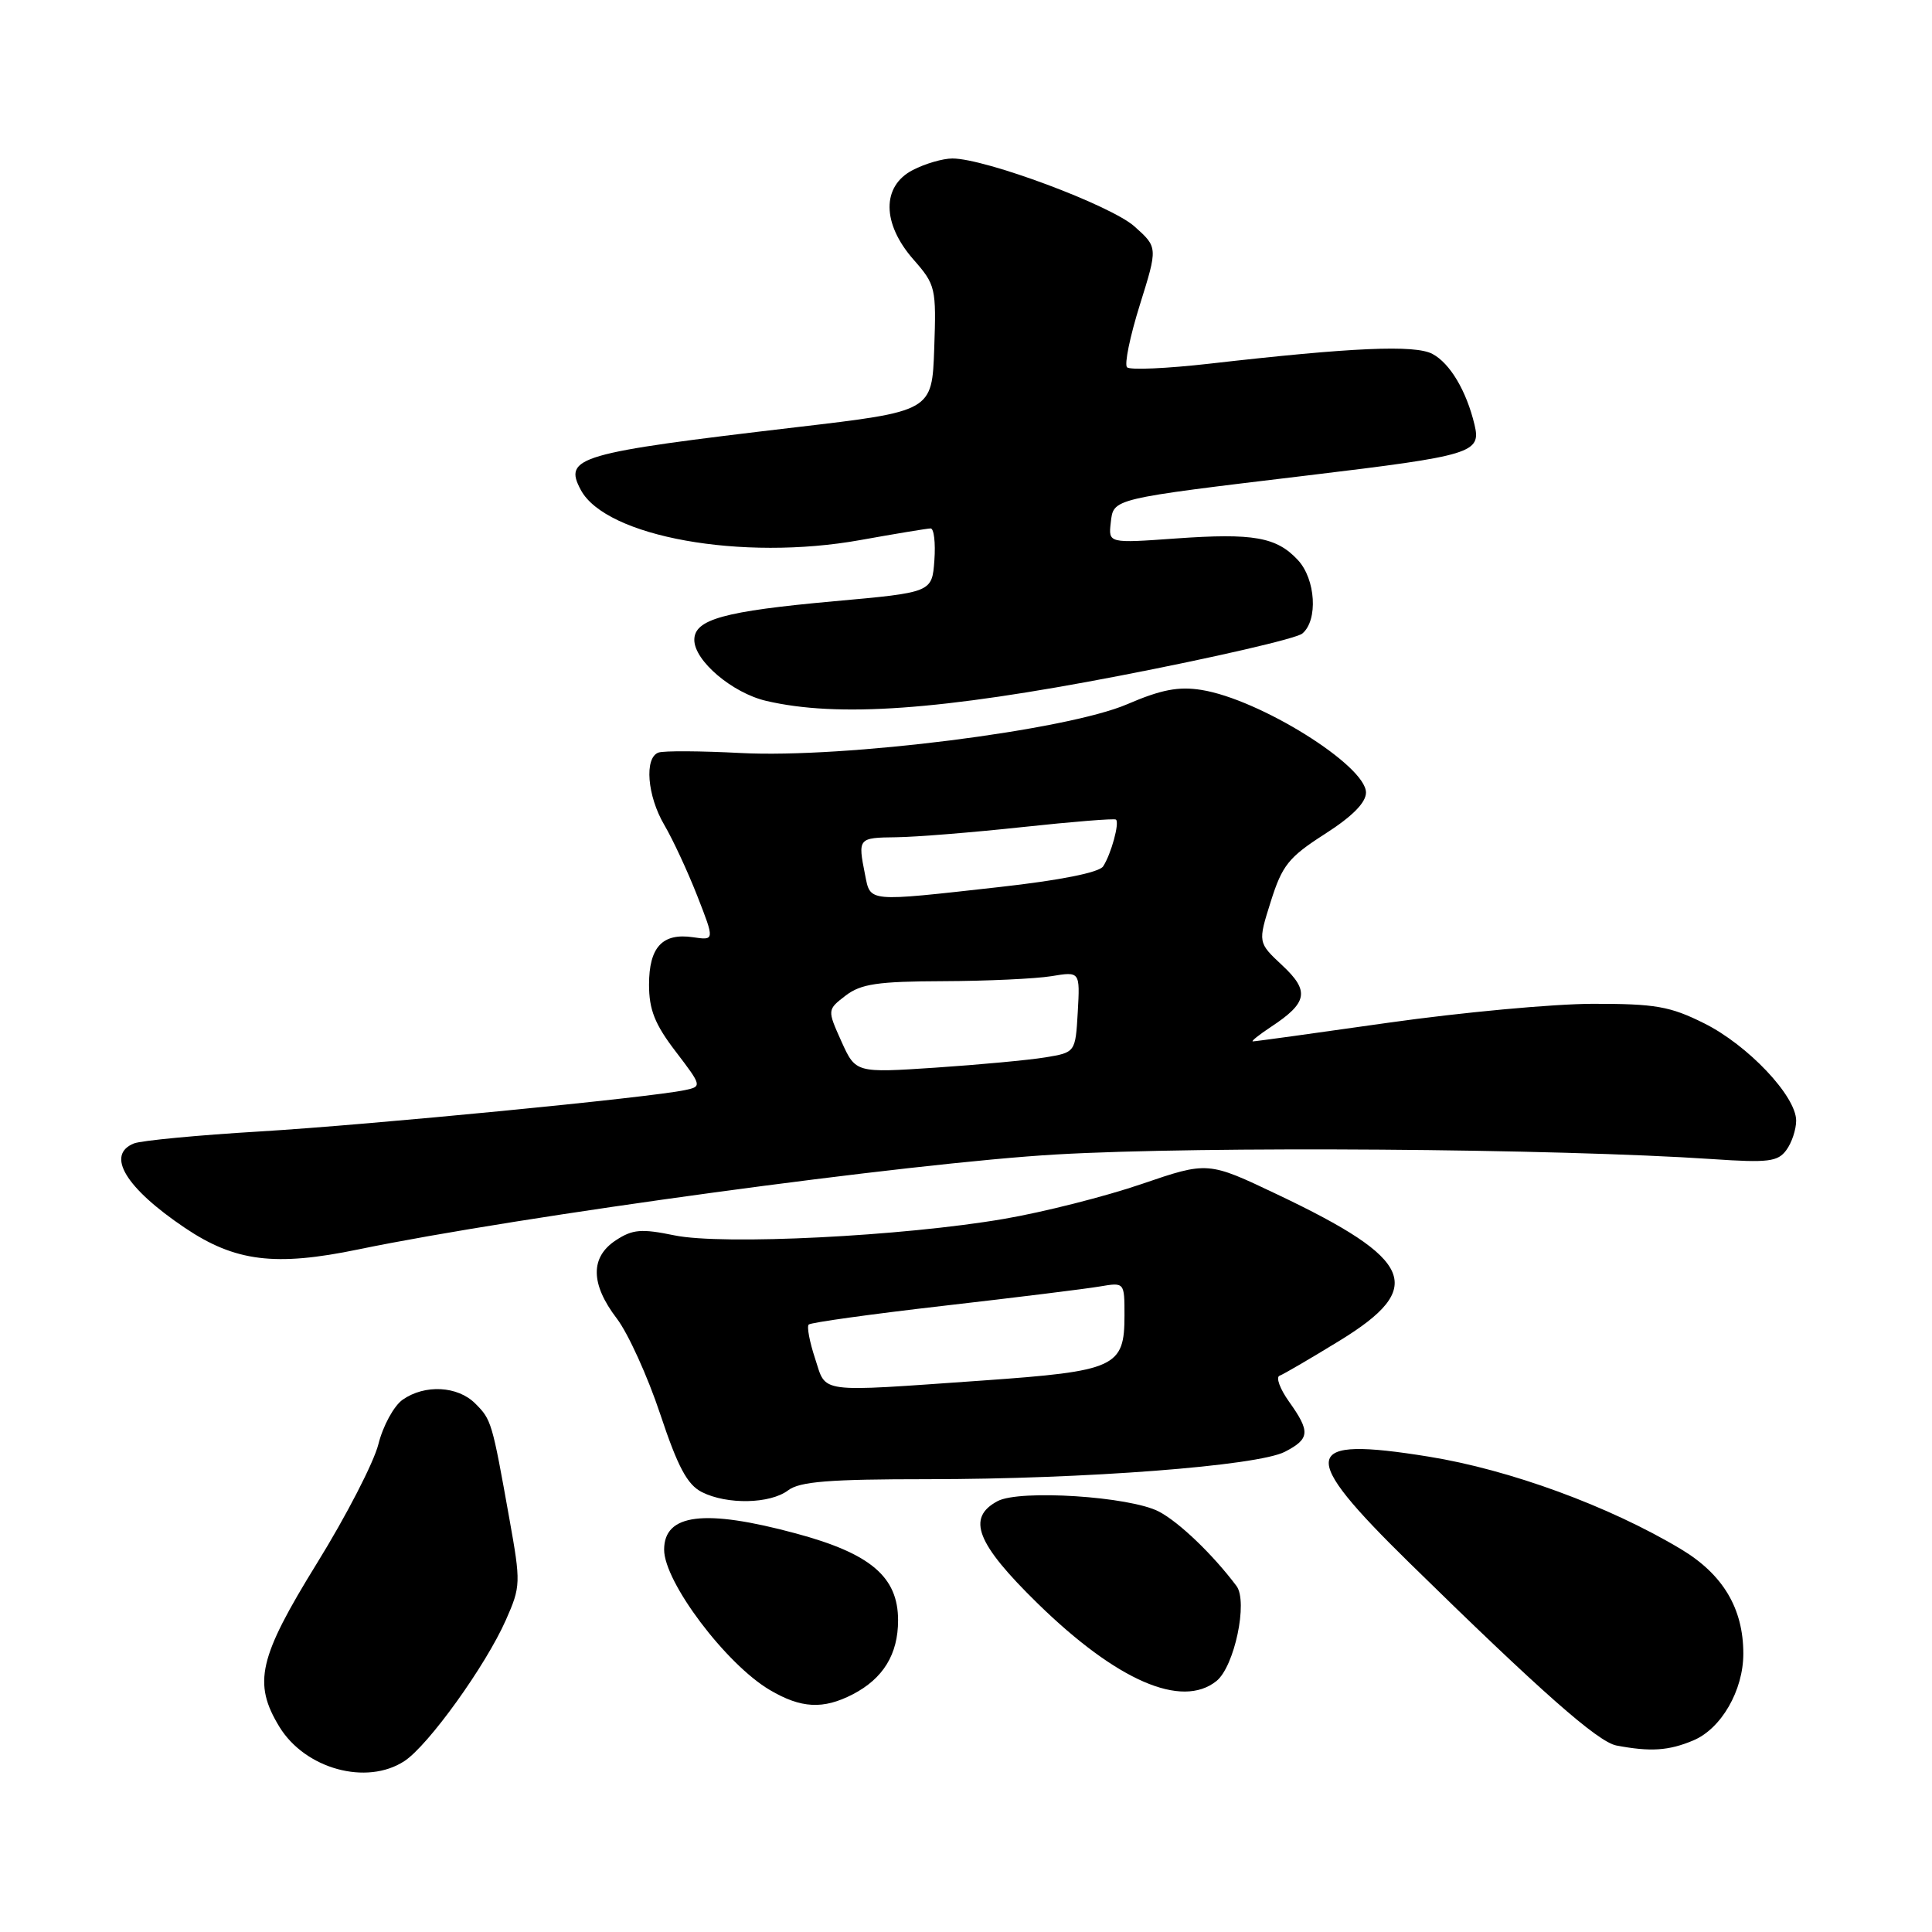 <?xml version="1.0" encoding="UTF-8" standalone="no"?>
<!DOCTYPE svg PUBLIC "-//W3C//DTD SVG 1.1//EN" "http://www.w3.org/Graphics/SVG/1.1/DTD/svg11.dtd" >
<svg xmlns="http://www.w3.org/2000/svg" xmlns:xlink="http://www.w3.org/1999/xlink" version="1.1" viewBox="0 0 256 256">
 <g >
 <path fill="currentColor"
d=" M 53.59 233.35 C 56.76 231.27 64.36 220.71 67.04 214.64 C 69.00 210.21 69.02 209.74 67.50 201.27 C 65.20 188.38 65.12 188.12 62.97 185.97 C 60.64 183.64 56.29 183.41 53.35 185.47 C 52.20 186.28 50.75 188.92 50.14 191.36 C 49.53 193.79 45.87 200.88 42.01 207.12 C 34.27 219.65 33.49 223.01 37.02 228.81 C 40.44 234.40 48.58 236.63 53.59 233.35 Z  M 224.36 230.62 C 228.07 229.07 231.00 224.00 231.00 219.12 C 231.00 213.12 228.30 208.60 222.72 205.26 C 213.23 199.57 200.04 194.74 189.30 193.01 C 172.32 190.27 171.91 192.53 186.75 207.08 C 204.11 224.10 211.72 230.82 214.19 231.29 C 218.68 232.14 221.10 231.99 224.36 230.62 Z  M 112.99 224.51 C 117.03 222.42 119.00 219.20 119.00 214.70 C 119.00 208.94 115.37 205.85 105.43 203.18 C 93.34 199.92 88.00 200.58 88.00 205.34 C 88.00 209.62 96.19 220.50 102.00 223.93 C 106.15 226.38 109.07 226.53 112.99 224.51 Z  M 161.18 222.75 C 163.57 220.84 165.39 212.22 163.84 210.15 C 160.72 205.99 156.25 201.70 153.56 200.29 C 149.74 198.29 135.10 197.34 132.18 198.91 C 128.04 201.12 129.38 204.53 137.49 212.46 C 147.97 222.70 156.57 226.44 161.18 222.75 Z  M 104.44 197.47 C 105.97 196.31 109.92 196.00 122.88 196.00 C 143.70 196.00 166.63 194.24 170.25 192.37 C 173.57 190.65 173.65 189.72 170.80 185.72 C 169.59 184.02 169.03 182.48 169.55 182.29 C 170.07 182.10 173.65 180.01 177.50 177.65 C 188.99 170.61 187.41 166.90 169.27 158.28 C 160.05 153.89 160.05 153.89 151.27 156.89 C 146.45 158.54 138.24 160.62 133.03 161.51 C 119.63 163.81 95.74 165.01 89.36 163.69 C 84.99 162.79 83.82 162.89 81.61 164.34 C 78.19 166.58 78.23 170.13 81.73 174.71 C 83.23 176.68 85.82 182.38 87.48 187.37 C 89.82 194.40 91.07 196.73 93.00 197.71 C 96.35 199.40 102.05 199.28 104.44 197.47 Z  M 47.50 165.55 C 68.78 161.15 120.77 154.07 140.00 152.97 C 159.41 151.85 206.23 152.19 226.95 153.59 C 234.30 154.09 235.58 153.93 236.70 152.39 C 237.42 151.42 238.00 149.66 238.00 148.49 C 238.00 145.24 231.61 138.48 225.80 135.59 C 221.29 133.34 219.34 133.00 211.05 133.01 C 205.80 133.02 193.63 134.15 184.01 135.51 C 174.39 136.88 166.29 138.00 166.01 137.99 C 165.73 137.99 166.82 137.12 168.42 136.06 C 173.28 132.86 173.56 131.32 169.90 127.91 C 166.67 124.89 166.67 124.89 168.39 119.44 C 169.90 114.65 170.76 113.58 175.55 110.51 C 179.18 108.19 181.00 106.35 181.00 105.02 C 181.00 101.44 166.91 92.65 159.20 91.42 C 156.17 90.93 153.85 91.38 149.37 93.31 C 141.34 96.77 111.89 100.49 98.19 99.78 C 92.86 99.50 87.94 99.47 87.25 99.72 C 85.35 100.40 85.76 105.47 88.03 109.32 C 89.14 111.21 91.10 115.42 92.38 118.68 C 94.70 124.61 94.70 124.61 91.84 124.19 C 87.77 123.59 86.00 125.50 86.00 130.48 C 86.00 133.78 86.77 135.73 89.53 139.33 C 93.01 143.89 93.02 143.96 90.78 144.44 C 86.20 145.43 49.09 149.04 34.50 149.92 C 26.25 150.41 18.71 151.13 17.75 151.51 C 13.99 153.02 16.63 157.40 24.50 162.70 C 31.16 167.18 36.46 167.84 47.50 165.55 Z  M 148.31 89.55 C 160.85 87.13 171.77 84.61 172.56 83.95 C 174.67 82.20 174.34 76.74 171.97 74.20 C 169.14 71.16 166.08 70.62 155.81 71.35 C 146.87 71.99 146.87 71.99 147.18 69.26 C 147.56 66.03 147.09 66.14 173.41 62.98 C 195.12 60.37 196.28 60.02 195.38 56.27 C 194.31 51.80 192.14 48.14 189.81 46.90 C 187.50 45.66 179.14 46.03 160.26 48.19 C 154.63 48.83 149.72 49.05 149.34 48.67 C 148.96 48.29 149.73 44.56 151.04 40.38 C 153.42 32.77 153.42 32.77 150.33 30.01 C 147.21 27.21 130.56 21.00 126.20 21.00 C 124.93 21.00 122.57 21.69 120.95 22.53 C 116.81 24.67 116.85 29.62 121.04 34.39 C 123.98 37.74 124.07 38.15 123.79 46.18 C 123.50 54.50 123.50 54.50 105.50 56.61 C 76.53 60.02 74.63 60.57 76.96 64.92 C 80.29 71.14 98.34 74.38 114.00 71.56 C 118.67 70.72 122.86 70.03 123.31 70.02 C 123.75 70.01 123.98 71.91 123.81 74.25 C 123.50 78.50 123.50 78.50 110.50 79.67 C 95.92 80.99 92.00 82.07 92.00 84.79 C 92.00 87.55 97.03 91.82 101.52 92.87 C 111.01 95.09 124.63 94.12 148.31 89.55 Z  M 108.00 180.00 C 107.27 177.79 106.89 175.77 107.16 175.51 C 107.43 175.24 115.49 174.12 125.07 173.02 C 134.66 171.92 143.96 170.77 145.75 170.46 C 149.00 169.91 149.00 169.91 149.00 174.30 C 149.00 181.16 147.86 181.68 130.17 182.93 C 108.01 184.48 109.54 184.68 108.00 180.00 Z  M 111.49 137.99 C 109.61 133.80 109.61 133.80 112.05 131.92 C 114.08 130.37 116.29 130.04 125.00 130.01 C 130.78 129.99 137.21 129.69 139.31 129.35 C 143.11 128.72 143.11 128.72 142.81 134.09 C 142.50 139.45 142.50 139.45 138.50 140.11 C 136.30 140.47 129.75 141.08 123.94 141.47 C 113.38 142.17 113.38 142.17 111.49 137.99 Z  M 114.62 115.88 C 113.66 111.05 113.70 111.00 118.75 110.94 C 121.36 110.91 128.90 110.30 135.50 109.59 C 142.10 108.88 147.67 108.43 147.87 108.60 C 148.37 109.01 147.23 113.18 146.17 114.80 C 145.64 115.61 140.49 116.64 132.41 117.54 C 114.75 119.51 115.36 119.57 114.62 115.88 Z "/>
</g>
</svg>